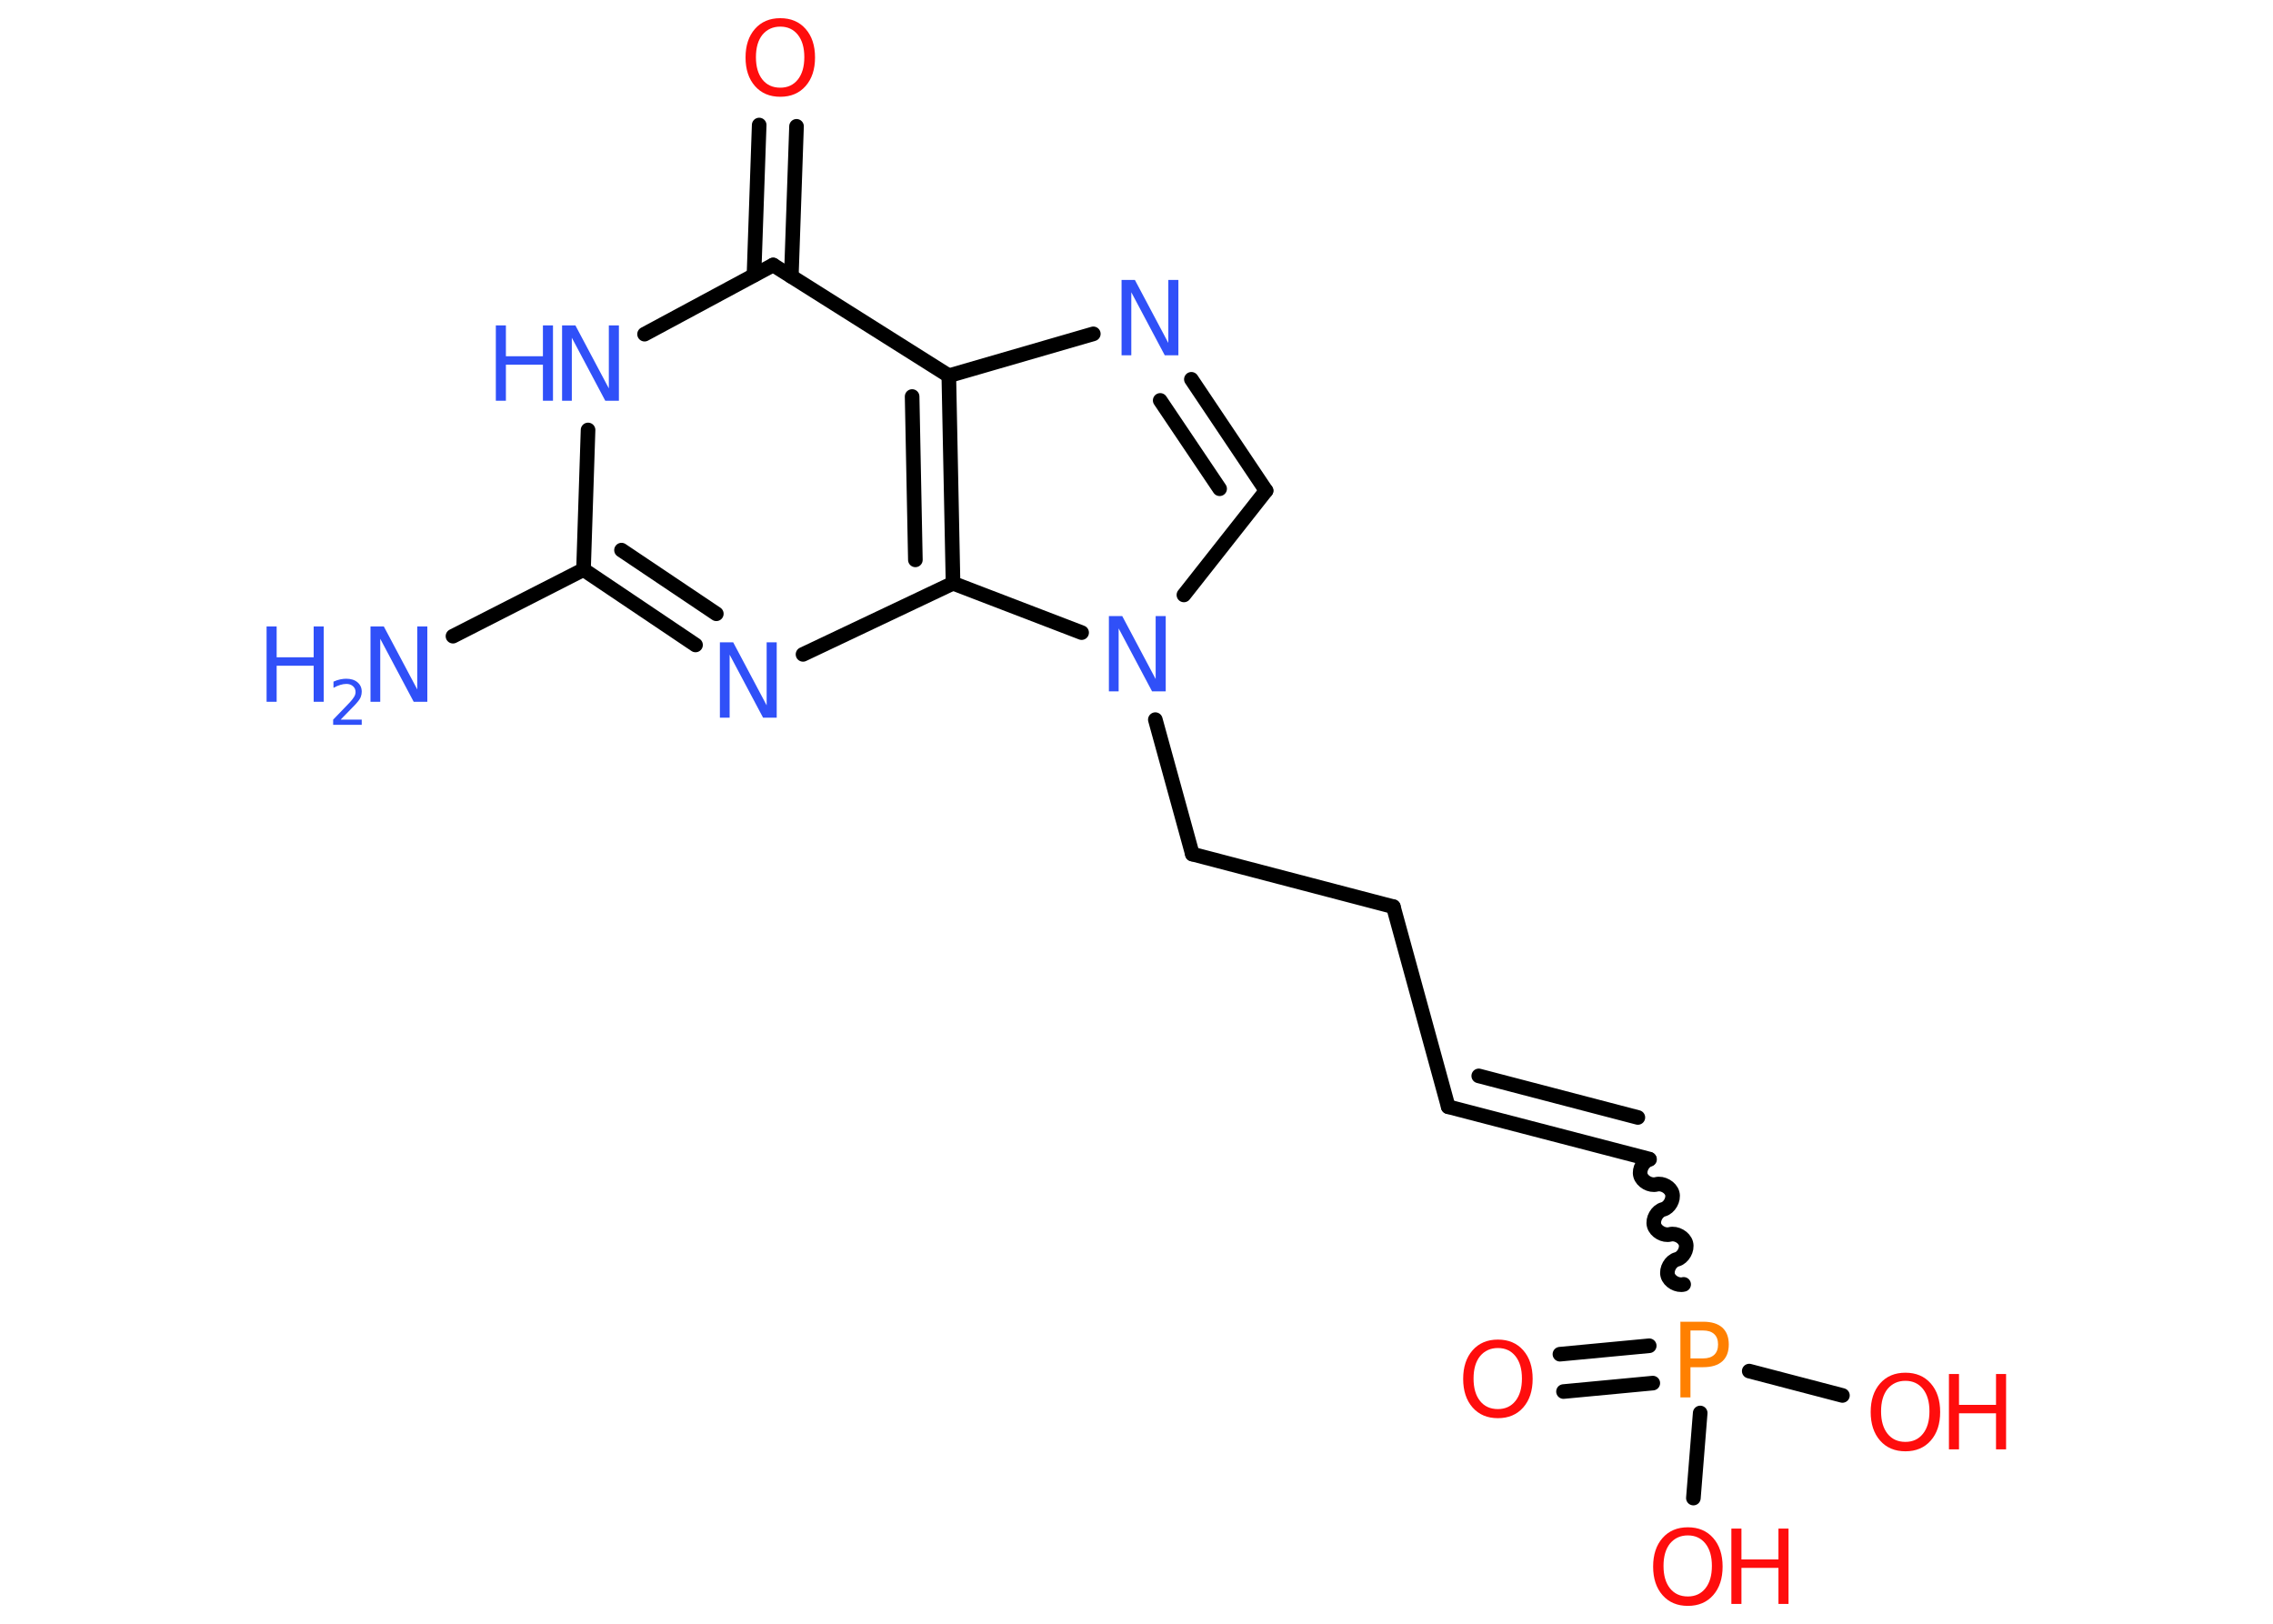 <?xml version='1.0' encoding='UTF-8'?>
<!DOCTYPE svg PUBLIC "-//W3C//DTD SVG 1.1//EN" "http://www.w3.org/Graphics/SVG/1.1/DTD/svg11.dtd">
<svg version='1.2' xmlns='http://www.w3.org/2000/svg' xmlns:xlink='http://www.w3.org/1999/xlink' width='70.0mm' height='50.0mm' viewBox='0 0 70.0 50.0'>
  <desc>Generated by the Chemistry Development Kit (http://github.com/cdk)</desc>
  <g stroke-linecap='round' stroke-linejoin='round' stroke='#000000' stroke-width='.45' fill='#3050F8'>
    <rect x='.0' y='.0' width='70.0' height='50.0' fill='#FFFFFF' stroke='none'/>
    <g id='mol1' class='mol'>
      <line id='mol1bnd1' class='bond' x1='13.95' y1='19.59' x2='17.97' y2='17.54'/>
      <g id='mol1bnd2' class='bond'>
        <line x1='17.97' y1='17.54' x2='21.42' y2='19.86'/>
        <line x1='19.14' y1='16.94' x2='22.06' y2='18.9'/>
      </g>
      <line id='mol1bnd3' class='bond' x1='24.73' y1='20.15' x2='29.35' y2='17.96'/>
      <g id='mol1bnd4' class='bond'>
        <line x1='29.35' y1='17.96' x2='29.22' y2='11.57'/>
        <line x1='28.19' y1='17.24' x2='28.09' y2='12.21'/>
      </g>
      <line id='mol1bnd5' class='bond' x1='29.22' y1='11.57' x2='33.67' y2='10.28'/>
      <g id='mol1bnd6' class='bond'>
        <line x1='38.99' y1='15.11' x2='36.69' y2='11.68'/>
        <line x1='37.56' y1='15.05' x2='35.73' y2='12.33'/>
      </g>
      <line id='mol1bnd7' class='bond' x1='38.99' y1='15.11' x2='36.46' y2='18.32'/>
      <line id='mol1bnd8' class='bond' x1='29.35' y1='17.96' x2='33.31' y2='19.48'/>
      <line id='mol1bnd9' class='bond' x1='35.58' y1='22.16' x2='36.72' y2='26.3'/>
      <line id='mol1bnd10' class='bond' x1='36.72' y1='26.3' x2='42.91' y2='27.92'/>
      <line id='mol1bnd11' class='bond' x1='42.91' y1='27.92' x2='44.6' y2='34.08'/>
      <g id='mol1bnd12' class='bond'>
        <line x1='44.6' y1='34.08' x2='50.79' y2='35.69'/>
        <line x1='45.54' y1='33.13' x2='50.44' y2='34.41'/>
      </g>
      <path id='mol1bnd13' class='bond' d='M51.85 39.55c-.19 .05 -.44 -.09 -.49 -.28c-.05 -.19 .09 -.44 .28 -.49c.19 -.05 .33 -.3 .28 -.49c-.05 -.19 -.3 -.33 -.49 -.28c-.19 .05 -.44 -.09 -.49 -.28c-.05 -.19 .09 -.44 .28 -.49c.19 -.05 .33 -.3 .28 -.49c-.05 -.19 -.3 -.33 -.49 -.28c-.19 .05 -.44 -.09 -.49 -.28c-.05 -.19 .09 -.44 .28 -.49' fill='none' stroke='#000000' stroke-width='.45'/>
      <g id='mol1bnd14' class='bond'>
        <line x1='50.9' y1='42.59' x2='48.15' y2='42.85'/>
        <line x1='50.79' y1='41.44' x2='48.04' y2='41.7'/>
      </g>
      <line id='mol1bnd15' class='bond' x1='53.87' y1='42.22' x2='56.74' y2='42.97'/>
      <line id='mol1bnd16' class='bond' x1='52.36' y1='43.51' x2='52.15' y2='46.13'/>
      <line id='mol1bnd17' class='bond' x1='29.22' y1='11.57' x2='23.81' y2='8.16'/>
      <g id='mol1bnd18' class='bond'>
        <line x1='23.22' y1='8.47' x2='23.38' y2='3.85'/>
        <line x1='24.37' y1='8.51' x2='24.53' y2='3.89'/>
      </g>
      <line id='mol1bnd19' class='bond' x1='23.81' y1='8.16' x2='19.85' y2='10.29'/>
      <line id='mol1bnd20' class='bond' x1='17.97' y1='17.54' x2='18.11' y2='13.24'/>
      <g id='mol1atm1' class='atom'>
        <path d='M11.4 19.29h.42l1.03 1.94v-1.94h.31v2.32h-.42l-1.03 -1.94v1.94h-.3v-2.32z' stroke='none'/>
        <path d='M8.21 19.29h.31v.95h1.14v-.95h.31v2.32h-.31v-1.11h-1.14v1.11h-.31v-2.32z' stroke='none'/>
        <path d='M10.48 22.16h.66v.16h-.88v-.16q.11 -.11 .29 -.3q.18 -.19 .23 -.24q.09 -.1 .13 -.17q.04 -.07 .04 -.14q.0 -.11 -.08 -.18q-.08 -.07 -.2 -.07q-.09 .0 -.19 .03q-.1 .03 -.21 .09v-.19q.11 -.05 .21 -.07q.1 -.02 .18 -.02q.22 .0 .35 .11q.13 .11 .13 .29q.0 .08 -.03 .16q-.03 .08 -.12 .18q-.02 .03 -.15 .16q-.13 .13 -.35 .36z' stroke='none'/>
      </g>
      <path id='mol1atm3' class='atom' d='M22.16 19.78h.42l1.03 1.94v-1.94h.31v2.32h-.42l-1.03 -1.94v1.94h-.3v-2.32z' stroke='none'/>
      <path id='mol1atm6' class='atom' d='M34.53 8.62h.42l1.03 1.94v-1.94h.31v2.32h-.42l-1.03 -1.94v1.94h-.3v-2.32z' stroke='none'/>
      <path id='mol1atm8' class='atom' d='M34.14 18.97h.42l1.03 1.94v-1.94h.31v2.32h-.42l-1.03 -1.94v1.94h-.3v-2.32z' stroke='none'/>
      <path id='mol1atm13' class='atom' d='M52.06 40.96v.87h.39q.22 .0 .34 -.11q.12 -.11 .12 -.32q.0 -.21 -.12 -.32q-.12 -.11 -.34 -.11h-.39zM51.74 40.7h.71q.39 .0 .59 .18q.2 .18 .2 .52q.0 .34 -.2 .52q-.2 .18 -.59 .18h-.39v.93h-.31v-2.32z' stroke='none' fill='#FF8000'/>
      <path id='mol1atm14' class='atom' d='M46.13 41.51q-.34 .0 -.55 .25q-.2 .25 -.2 .69q.0 .44 .2 .69q.2 .25 .55 .25q.34 .0 .54 -.25q.2 -.25 .2 -.69q.0 -.44 -.2 -.69q-.2 -.25 -.54 -.25zM46.13 41.25q.49 .0 .78 .33q.29 .33 .29 .88q.0 .55 -.29 .88q-.29 .33 -.78 .33q-.49 .0 -.78 -.33q-.29 -.33 -.29 -.88q.0 -.55 .29 -.88q.29 -.33 .78 -.33z' stroke='none' fill='#FF0D0D'/>
      <g id='mol1atm15' class='atom'>
        <path d='M58.68 42.52q-.34 .0 -.55 .25q-.2 .25 -.2 .69q.0 .44 .2 .69q.2 .25 .55 .25q.34 .0 .54 -.25q.2 -.25 .2 -.69q.0 -.44 -.2 -.69q-.2 -.25 -.54 -.25zM58.68 42.27q.49 .0 .78 .33q.29 .33 .29 .88q.0 .55 -.29 .88q-.29 .33 -.78 .33q-.49 .0 -.78 -.33q-.29 -.33 -.29 -.88q.0 -.55 .29 -.88q.29 -.33 .78 -.33z' stroke='none' fill='#FF0D0D'/>
        <path d='M60.02 42.31h.31v.95h1.14v-.95h.31v2.32h-.31v-1.11h-1.14v1.11h-.31v-2.32z' stroke='none' fill='#FF0D0D'/>
      </g>
      <g id='mol1atm16' class='atom'>
        <path d='M51.98 47.28q-.34 .0 -.55 .25q-.2 .25 -.2 .69q.0 .44 .2 .69q.2 .25 .55 .25q.34 .0 .54 -.25q.2 -.25 .2 -.69q.0 -.44 -.2 -.69q-.2 -.25 -.54 -.25zM51.98 47.03q.49 .0 .78 .33q.29 .33 .29 .88q.0 .55 -.29 .88q-.29 .33 -.78 .33q-.49 .0 -.78 -.33q-.29 -.33 -.29 -.88q.0 -.55 .29 -.88q.29 -.33 .78 -.33z' stroke='none' fill='#FF0D0D'/>
        <path d='M53.32 47.07h.31v.95h1.14v-.95h.31v2.32h-.31v-1.11h-1.14v1.11h-.31v-2.32z' stroke='none' fill='#FF0D0D'/>
      </g>
      <path id='mol1atm18' class='atom' d='M24.03 .82q-.34 .0 -.55 .25q-.2 .25 -.2 .69q.0 .44 .2 .69q.2 .25 .55 .25q.34 .0 .54 -.25q.2 -.25 .2 -.69q.0 -.44 -.2 -.69q-.2 -.25 -.54 -.25zM24.03 .56q.49 .0 .78 .33q.29 .33 .29 .88q.0 .55 -.29 .88q-.29 .33 -.78 .33q-.49 .0 -.78 -.33q-.29 -.33 -.29 -.88q.0 -.55 .29 -.88q.29 -.33 .78 -.33z' stroke='none' fill='#FF0D0D'/>
      <g id='mol1atm19' class='atom'>
        <path d='M17.3 10.02h.42l1.03 1.94v-1.94h.31v2.32h-.42l-1.03 -1.94v1.94h-.3v-2.32z' stroke='none'/>
        <path d='M15.27 10.02h.31v.95h1.14v-.95h.31v2.32h-.31v-1.11h-1.14v1.11h-.31v-2.32z' stroke='none'/>
      </g>
    </g>
  </g>
</svg>

